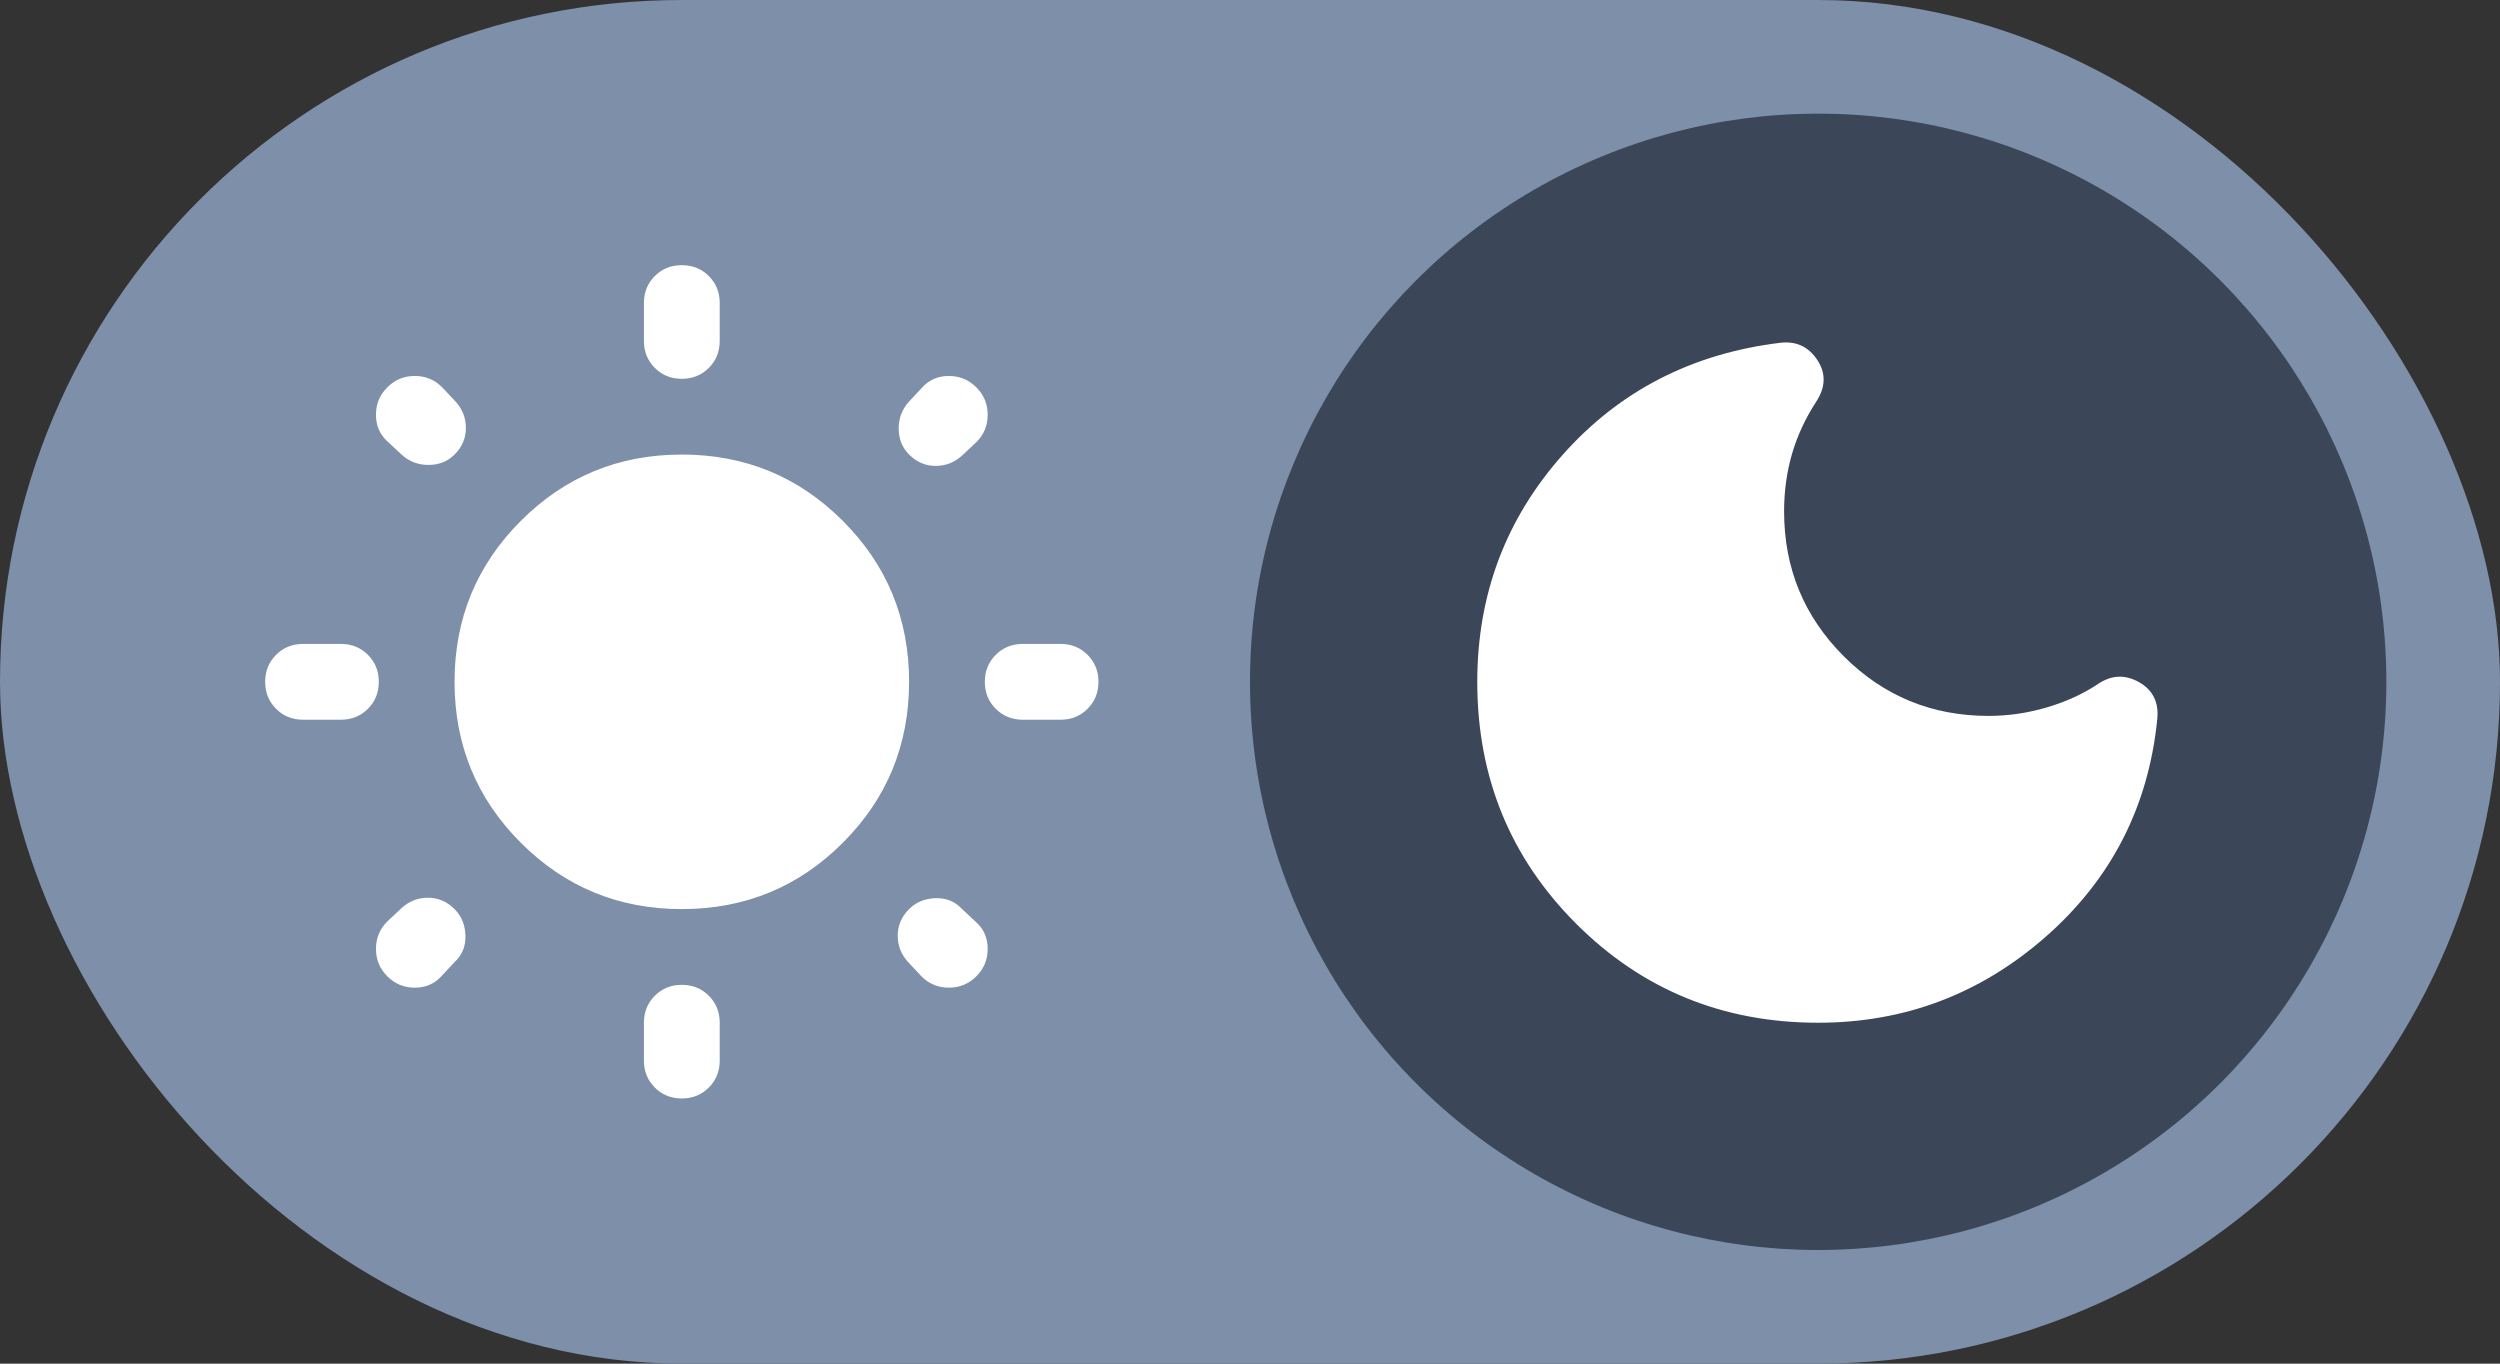 <svg width="44" height="24" viewBox="0 0 44 24" fill="none" xmlns="http://www.w3.org/2000/svg">
<rect x="0" y="0" width="44" height="24" fill="#333333" stroke="none"/>
<rect width="44" height="24" rx="12" fill="#7D8FA9"/>
<circle cx="32" cy="12" r="10" fill="#3B4758"/>
<mask id="mask0_829_197" style="mask-type:alpha" maskUnits="userSpaceOnUse" x="24" y="4" width="16" height="16">
<rect x="24" y="4" width="16" height="16" fill="#D9D9D9"/>
</mask>
<g mask="url(#mask0_829_197)">
<path d="M32 18C30.322 18 28.903 17.419 27.741 16.258C26.58 15.097 26 13.678 26 12C26 10.467 26.5 9.136 27.5 8.008C28.5 6.88 29.778 6.222 31.333 6.033C31.611 6 31.828 6.1 31.983 6.333C32.139 6.567 32.133 6.811 31.967 7.067C31.778 7.356 31.636 7.661 31.541 7.983C31.447 8.306 31.4 8.644 31.4 9C31.4 10 31.75 10.85 32.45 11.55C33.15 12.25 34 12.6 35 12.6C35.344 12.6 35.686 12.55 36.025 12.45C36.364 12.35 36.667 12.211 36.933 12.033C37.167 11.878 37.406 11.869 37.65 12.008C37.894 12.147 38 12.367 37.967 12.667C37.811 14.2 37.158 15.472 36.009 16.483C34.858 17.494 33.522 18 32 18Z" fill="white"/>
</g>
<mask id="mask1_829_197" style="mask-type:alpha" maskUnits="userSpaceOnUse" x="4" y="4" width="16" height="16">
<rect x="4" y="4" width="16" height="16" fill="#D9D9D9"/>
</mask>
<g mask="url(#mask1_829_197)">
<path d="M12 6.667C11.811 6.667 11.653 6.603 11.525 6.475C11.397 6.347 11.333 6.189 11.333 6V5.333C11.333 5.144 11.397 4.986 11.525 4.858C11.653 4.73 11.811 4.667 12 4.667C12.189 4.667 12.347 4.73 12.475 4.858C12.603 4.986 12.667 5.144 12.667 5.333V6C12.667 6.189 12.603 6.347 12.475 6.475C12.347 6.603 12.189 6.667 12 6.667ZM12 19.333C11.811 19.333 11.653 19.269 11.525 19.141C11.397 19.014 11.333 18.855 11.333 18.667V18C11.333 17.811 11.397 17.653 11.525 17.525C11.653 17.397 11.811 17.333 12 17.333C12.189 17.333 12.347 17.397 12.475 17.525C12.603 17.653 12.667 17.811 12.667 18V18.667C12.667 18.855 12.603 19.014 12.475 19.141C12.347 19.269 12.189 19.333 12 19.333ZM18 12.667C17.811 12.667 17.653 12.603 17.525 12.475C17.397 12.347 17.333 12.189 17.333 12C17.333 11.811 17.397 11.653 17.525 11.525C17.653 11.397 17.811 11.333 18 11.333H18.667C18.855 11.333 19.014 11.397 19.141 11.525C19.269 11.653 19.333 11.811 19.333 12C19.333 12.189 19.269 12.347 19.141 12.475C19.014 12.603 18.855 12.667 18.667 12.667H18ZM5.333 12.667C5.144 12.667 4.986 12.603 4.859 12.475C4.731 12.347 4.667 12.189 4.667 12C4.667 11.811 4.731 11.653 4.859 11.525C4.986 11.397 5.144 11.333 5.333 11.333H6C6.189 11.333 6.347 11.397 6.475 11.525C6.603 11.653 6.667 11.811 6.667 12C6.667 12.189 6.603 12.347 6.475 12.475C6.347 12.603 6.189 12.667 6 12.667H5.333ZM16 8C15.878 7.878 15.817 7.725 15.817 7.541C15.817 7.358 15.878 7.2 16 7.067L16.233 6.817C16.355 6.683 16.511 6.617 16.7 6.617C16.889 6.617 17.05 6.683 17.183 6.817C17.317 6.95 17.383 7.111 17.383 7.3C17.383 7.489 17.317 7.65 17.183 7.783L16.933 8.017C16.8 8.139 16.644 8.2 16.467 8.2C16.289 8.2 16.133 8.133 16 8ZM6.817 17.183C6.683 17.05 6.617 16.889 6.617 16.7C6.617 16.511 6.683 16.35 6.817 16.217L7.067 15.983C7.2 15.861 7.356 15.8 7.533 15.8C7.711 15.8 7.867 15.867 8 16C8.122 16.122 8.186 16.278 8.192 16.467C8.197 16.655 8.133 16.811 8 16.933L7.767 17.183C7.644 17.317 7.489 17.383 7.3 17.383C7.111 17.383 6.95 17.317 6.817 17.183ZM16.217 17.183L15.983 16.933C15.861 16.8 15.8 16.644 15.8 16.467C15.8 16.289 15.867 16.133 16 16C16.122 15.878 16.278 15.814 16.467 15.808C16.655 15.803 16.811 15.867 16.933 16L17.183 16.233C17.317 16.355 17.383 16.511 17.383 16.7C17.383 16.889 17.317 17.05 17.183 17.183C17.05 17.317 16.889 17.383 16.7 17.383C16.511 17.383 16.35 17.317 16.217 17.183ZM7.067 8L6.817 7.767C6.683 7.644 6.617 7.489 6.617 7.3C6.617 7.111 6.683 6.95 6.817 6.817C6.95 6.683 7.111 6.617 7.3 6.617C7.489 6.617 7.65 6.683 7.783 6.817L8.017 7.067C8.139 7.2 8.2 7.356 8.2 7.533C8.2 7.711 8.133 7.867 8 8C7.878 8.122 7.725 8.183 7.541 8.183C7.358 8.183 7.2 8.122 7.067 8ZM12 16C10.889 16 9.944 15.611 9.167 14.833C8.389 14.056 8 13.111 8 12C8 10.889 8.389 9.944 9.167 9.167C9.944 8.389 10.889 8 12 8C13.111 8 14.056 8.389 14.833 9.167C15.611 9.944 16 10.889 16 12C16 13.111 15.611 14.056 14.833 14.833C14.056 15.611 13.111 16 12 16Z" fill="white"/>
</g>
</svg>
